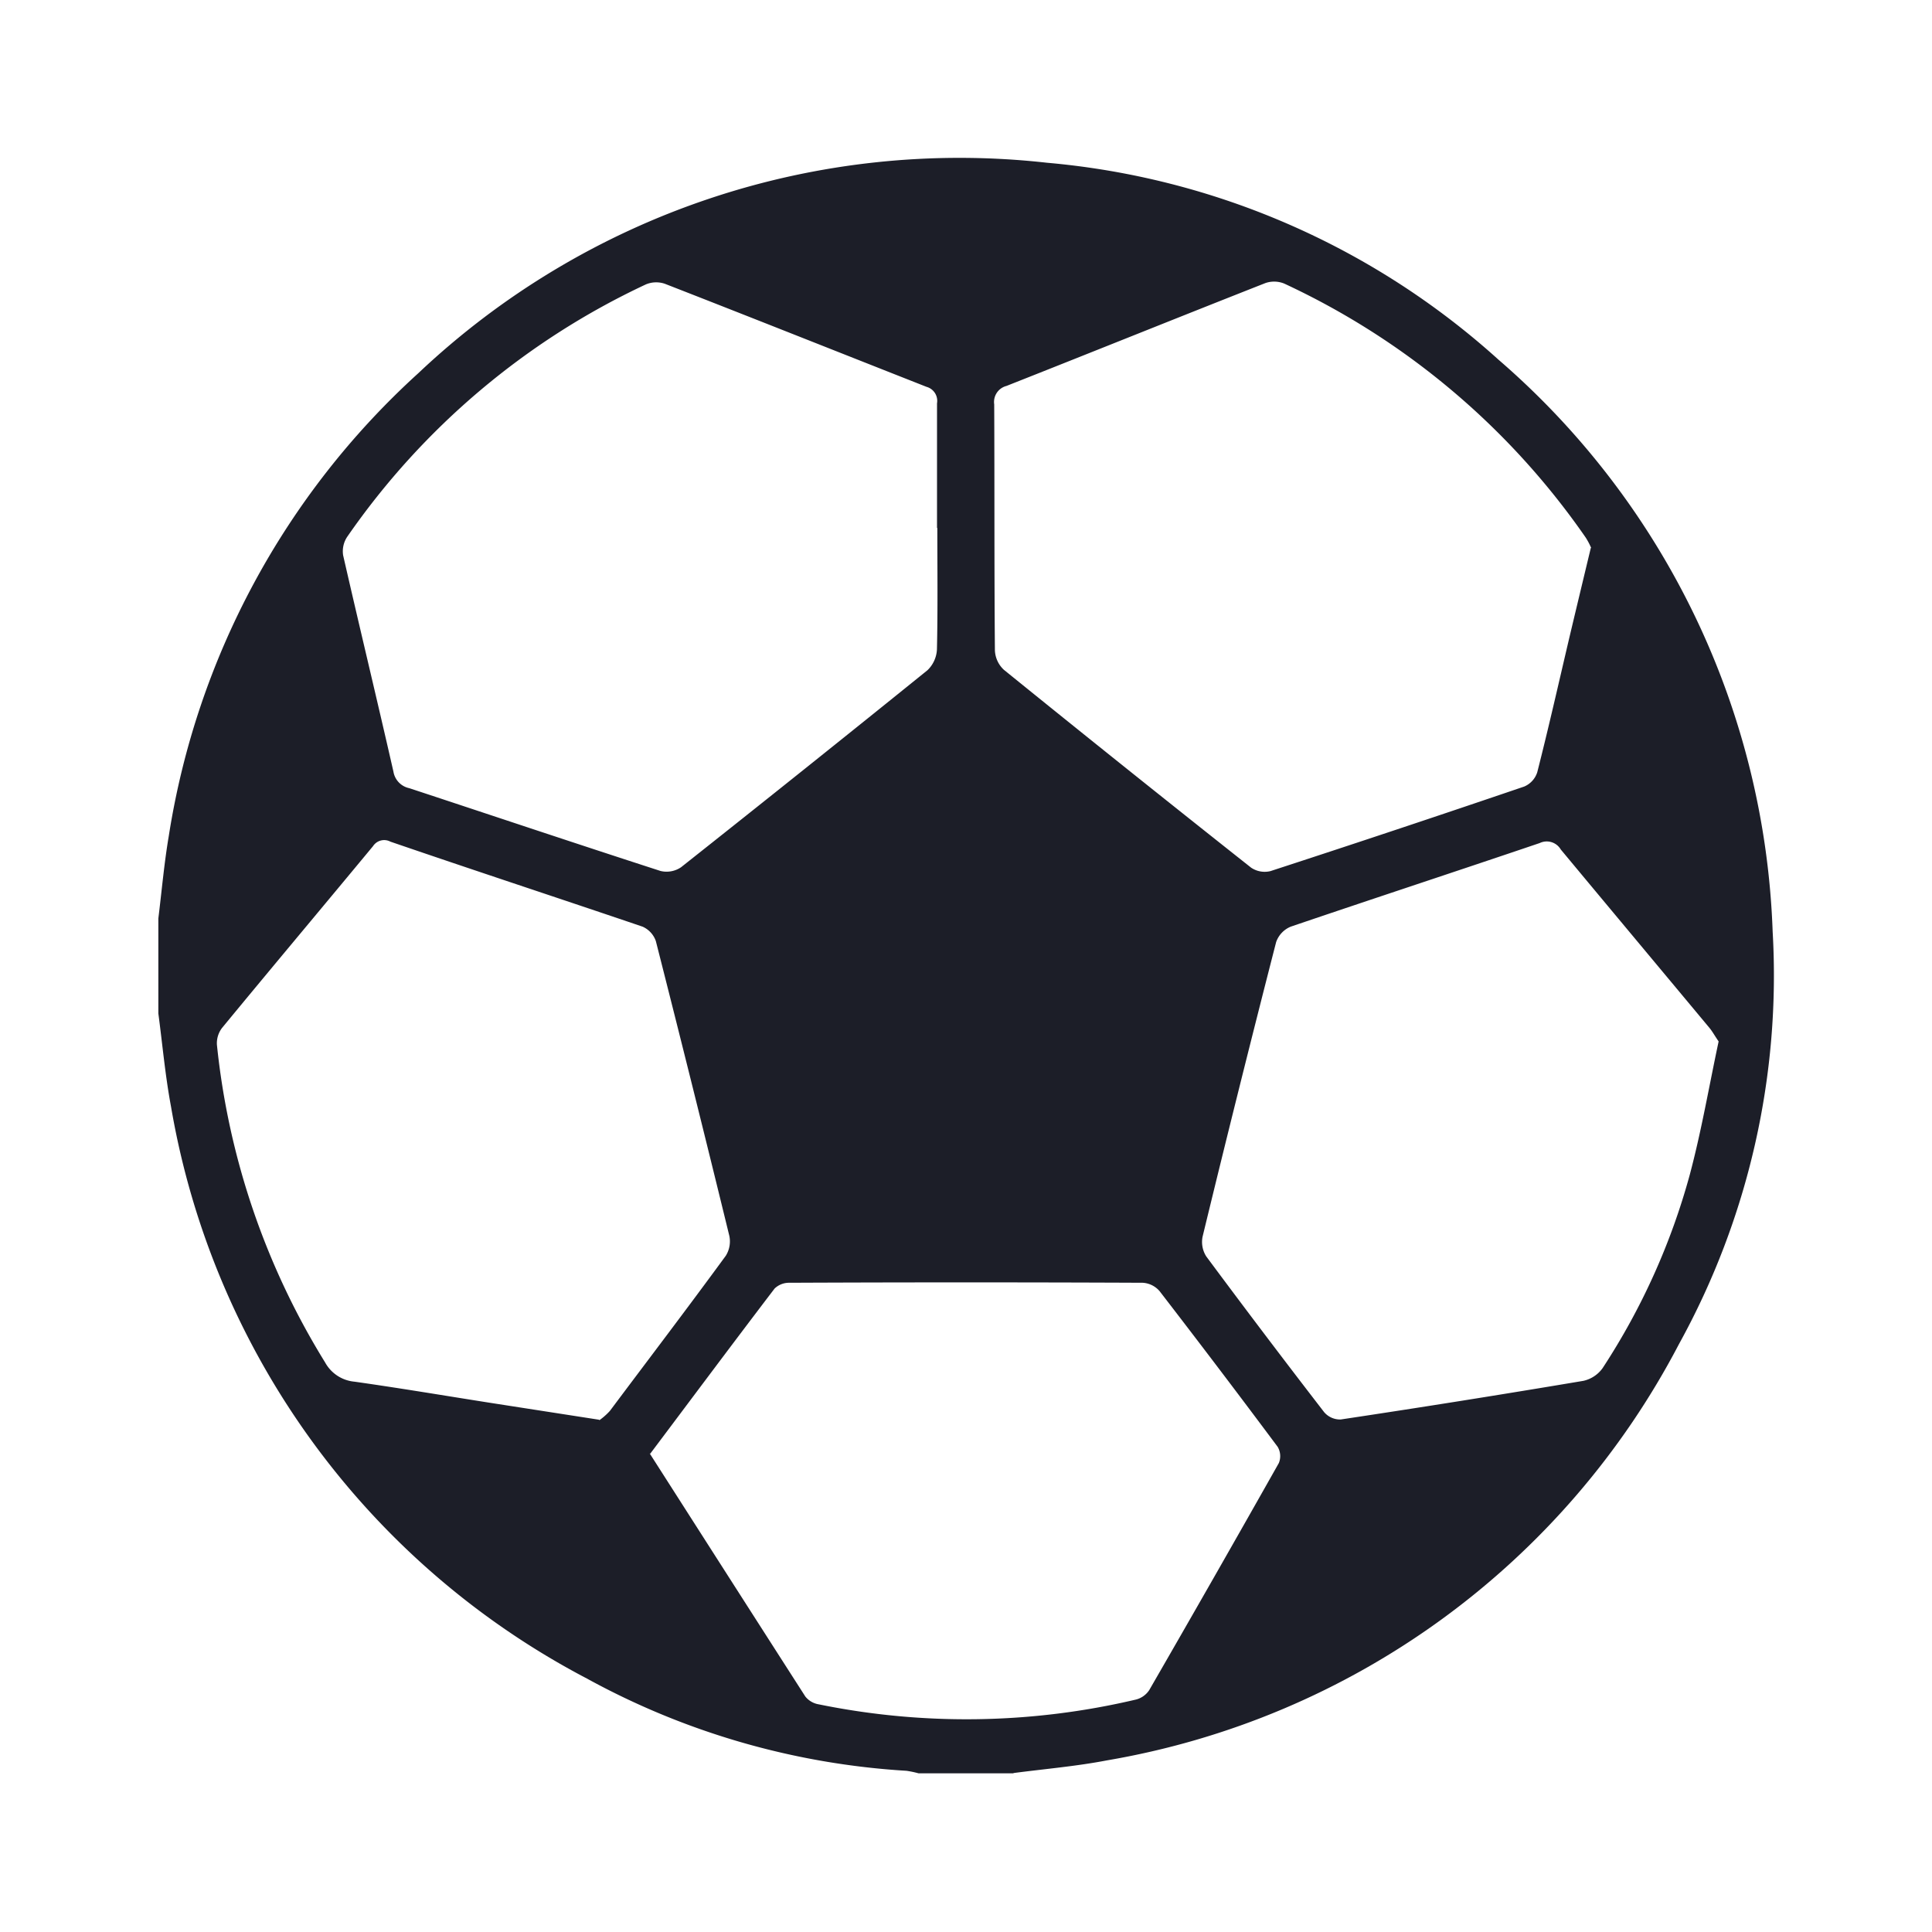 <svg id="icono_deportivo" xmlns="http://www.w3.org/2000/svg" xmlns:xlink="http://www.w3.org/1999/xlink" width="25" height="25" viewBox="0 0 25 25">
  <defs>
    <clipPath id="clip-path">
      <rect id="Rectángulo_205" data-name="Rectángulo 205" width="25" height="25" fill="#1a1a1a" stroke="#707070" stroke-width="1"/>
    </clipPath>
  </defs>
  <g id="Enmascarar_grupo_71" data-name="Enmascarar grupo 71" clip-path="url(#clip-path)">
    <path id="Trazado_233" data-name="Trazado 233" d="M11.063,20.893H9.838a1.279,1.279,0,0,0-.157-.033,9.826,9.826,0,0,1-4.136-1.194,10.311,10.311,0,0,1-5.381-7.4c-.075-.4-.11-.8-.164-1.206V9.831c.044-.356.075-.713.135-1.067A10.219,10.219,0,0,1,3.362,2.777,10.192,10.192,0,0,1,11.5.052,10.019,10.019,0,0,1,17.341,2.6,10.248,10.248,0,0,1,20.889,10a9.876,9.876,0,0,1-1.213,5.34,10.3,10.3,0,0,1-7.4,5.385c-.4.077-.806.111-1.209.164M18.541,5.037a.918.918,0,0,0-.071-.135,9.729,9.729,0,0,0-3.9-3.286.347.347,0,0,0-.245-.007c-1.118.44-2.233.89-3.35,1.331a.214.214,0,0,0-.159.238c.005,1.061,0,2.122.009,3.182a.363.363,0,0,0,.116.253q1.593,1.29,3.2,2.561a.314.314,0,0,0,.25.044q1.645-.536,3.283-1.094a.3.3,0,0,0,.169-.185c.146-.573.276-1.149.411-1.724.091-.384.183-.766.282-1.179m-8.46-.259c0-.537,0-1.075,0-1.612a.188.188,0,0,0-.135-.213C8.816,2.509,7.688,2.06,6.554,1.618a.347.347,0,0,0-.245.008A9.69,9.69,0,0,0,2.444,4.892a.338.338,0,0,0-.053.239c.213.933.438,1.864.651,2.8a.262.262,0,0,0,.205.214c1.083.357,2.165.72,3.25,1.071a.334.334,0,0,0,.267-.048Q8.366,7.9,9.952,6.619a.4.4,0,0,0,.123-.27c.012-.524.005-1.048.005-1.571m10.11,6.644c-.052-.075-.083-.134-.126-.184-.639-.767-1.28-1.534-1.917-2.3a.21.21,0,0,0-.272-.083c-1.073.364-2.149.717-3.222,1.082a.335.335,0,0,0-.189.2q-.488,1.9-.952,3.813a.348.348,0,0,0,.048.254q.754,1.016,1.526,2.016a.271.271,0,0,0,.214.094q1.571-.236,3.14-.5a.417.417,0,0,0,.249-.165,8.777,8.777,0,0,0,1.127-2.5c.152-.569.251-1.152.374-1.727m-14.481,4.9a.841.841,0,0,0,.134-.119c.5-.668,1.008-1.335,1.5-2.008a.351.351,0,0,0,.046-.255q-.466-1.909-.951-3.815a.317.317,0,0,0-.172-.188c-1.086-.369-2.176-.727-3.263-1.1a.172.172,0,0,0-.225.058c-.651.786-1.307,1.567-1.955,2.354a.327.327,0,0,0-.065.217,9.7,9.7,0,0,0,1.4,4.11.483.483,0,0,0,.381.249c.579.082,1.155.179,1.733.27l1.429.222m.655.433c.675,1.056,1.343,2.1,2.016,3.149A.28.28,0,0,0,8.545,20a9.553,9.553,0,0,0,4.106-.062.292.292,0,0,0,.171-.122q.845-1.464,1.677-2.938a.236.236,0,0,0-.015-.21q-.756-1.014-1.529-2.016a.312.312,0,0,0-.217-.107q-2.286-.01-4.571,0a.269.269,0,0,0-.193.075c-.54.708-1.071,1.421-1.61,2.138" transform="translate(2.049 2.054)" fill="#1c1e28"/>
  </g>
</svg>

